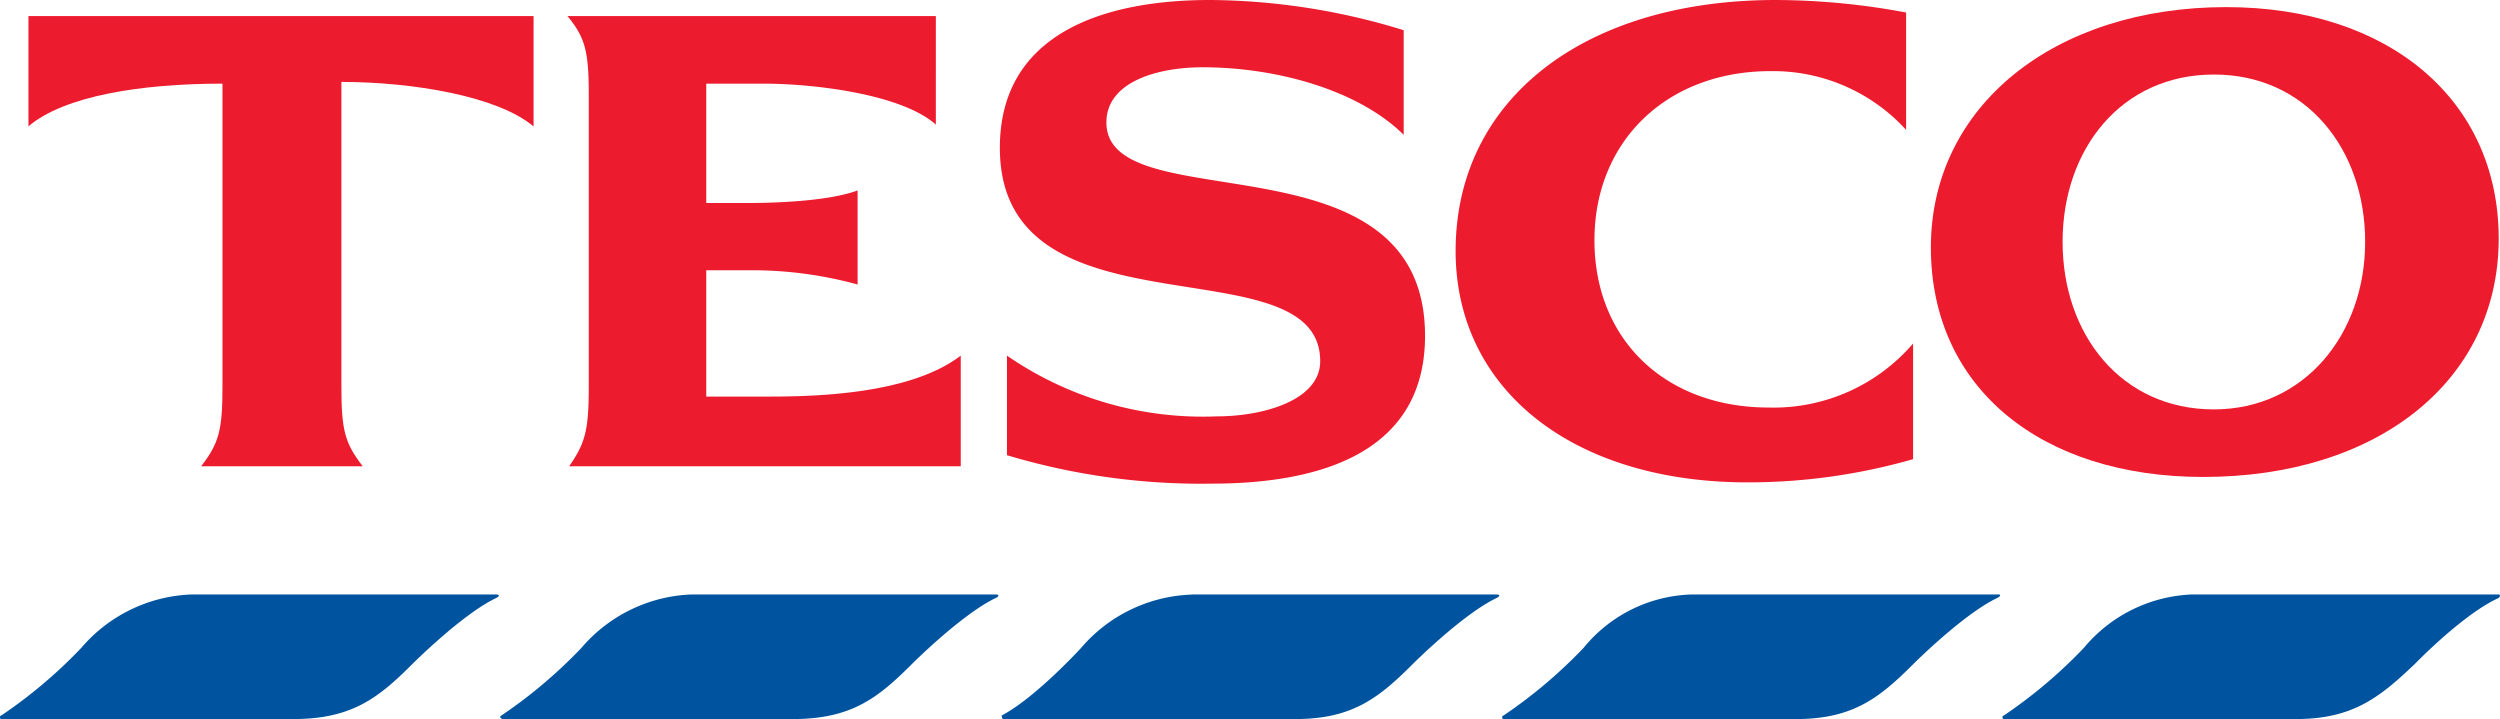 <svg xmlns="http://www.w3.org/2000/svg" viewBox="0 0 175.75 50.55"><title>tesco</title><path d="M13.48,41.79h21.4c.25,0,.25.13,0,.25C32.5,43.17,29,46.67,29,46.67c-2.38,2.38-4.25,3.88-8.38,3.88H.09c-.13,0-.13-.25,0-.25a34.11,34.11,0,0,0,5.63-4.76,10.7,10.7,0,0,1,7.76-3.75Z" fill="#00539f" fill-rule="evenodd"/><path d="M154.13,41.79h21.52c.13,0,.13.13,0,.25-2.5,1.13-5.88,4.63-5.88,4.63-2.5,2.38-4.38,3.88-8.38,3.88H140.87c-.13,0-.13-.25,0-.25a34.11,34.11,0,0,0,5.63-4.76,10.41,10.41,0,0,1,7.63-3.75Z" fill="#00539f" fill-rule="evenodd"/><path d="M48.64,41.79H70c.25,0,.25.13,0,.25-2.38,1.13-5.88,4.63-5.88,4.63-2.38,2.38-4.25,3.88-8.38,3.88H35.38c-.25,0-.25-.25-.13-.25a34.1,34.1,0,0,0,5.63-4.76,10.7,10.7,0,0,1,7.76-3.75Z" fill="#00539f" fill-rule="evenodd"/><path d="M83.81,41.79h21.4c.25,0,.25.13,0,.25-2.38,1.13-5.88,4.63-5.88,4.63-2.38,2.38-4.25,3.88-8.26,3.88H70.54c-.12,0-.12-.25-.12-.25C72.8,49.05,76,45.55,76,45.55a10.7,10.7,0,0,1,7.76-3.75Z" fill="#00539f" fill-rule="evenodd"/><path d="M119,41.79h21.52c.13,0,.13.13-.12.25-2.38,1.13-5.88,4.63-5.88,4.63-2.38,2.38-4.25,3.88-8.26,3.88H105.7c-.13,0-.13-.25,0-.25a34.1,34.1,0,0,0,5.63-4.76A10.17,10.17,0,0,1,119,41.79Z" fill="#00539f" fill-rule="evenodd"/><path d="M124.85,0c-13.51,0-22.52,7-22.52,17.64,0,9.76,8.26,16.27,20.52,16.27a42.11,42.11,0,0,0,11.64-1.63V24.15a12.93,12.93,0,0,1-10.14,4.5c-7.26,0-12.26-4.75-12.26-11.76S117.22,5,124.47,5A12.66,12.66,0,0,1,134,9.13V.88A50.3,50.3,0,0,0,124.85,0Z" fill="#ed1b2e" fill-rule="evenodd"/><path d="M24,5.76c5,0,11,1,13.51,3.13V1.13H2V8.88c2.5-2.13,7.88-3,13.64-3V27.15c0,3.13-.25,4-1.5,5.63H25.5c-1.25-1.63-1.5-2.5-1.5-5.63V5.76Z" fill="#ed1b2e" fill-rule="evenodd"/><path d="M60.28,13.39c-2,.75-5.76.88-7.63.88h-3V5.88h4c3.63,0,9.76.75,12.14,2.88V1.13H39.89c1.25,1.5,1.5,2.5,1.5,5.51V27.15c0,3.13-.25,4-1.38,5.63H67.54V25c-3.75,2.88-11,2.88-13.89,2.88h-4V19h2.88a28.12,28.12,0,0,1,7.76,1V13.39Z" fill="#ed1b2e" fill-rule="evenodd"/><path d="M98.7,2.13A47,47,0,0,0,85.06,0C77.55,0,70.29,2.38,70.29,10.39c0,13.76,22.52,6.51,22.52,15,0,2.75-4,3.88-7.26,3.88A24.23,24.23,0,0,1,70.79,25v7a47.48,47.48,0,0,0,14.39,2c7.76,0,15-2.25,15-10.39,0-14.52-22.4-8-22.4-15,0-2.88,3.63-3.88,6.76-3.88,5.26,0,11,1.63,14.14,4.75V2.13Z" fill="#ed1b2e" fill-rule="evenodd"/><path d="M156.51.5c-12.14,0-20.77,7-20.77,16.89s7.76,16.14,19.15,16.14c12.26,0,20.77-6.76,20.77-16.77C175.65,7,167.9.5,156.51.5Zm-.88,28.28C149.13,28.78,145,23.52,145,17s4.13-11.76,10.64-11.76S166.27,10.51,166.27,17,162,28.78,155.63,28.78Z" fill="#ed1b2e" fill-rule="evenodd"/></svg>